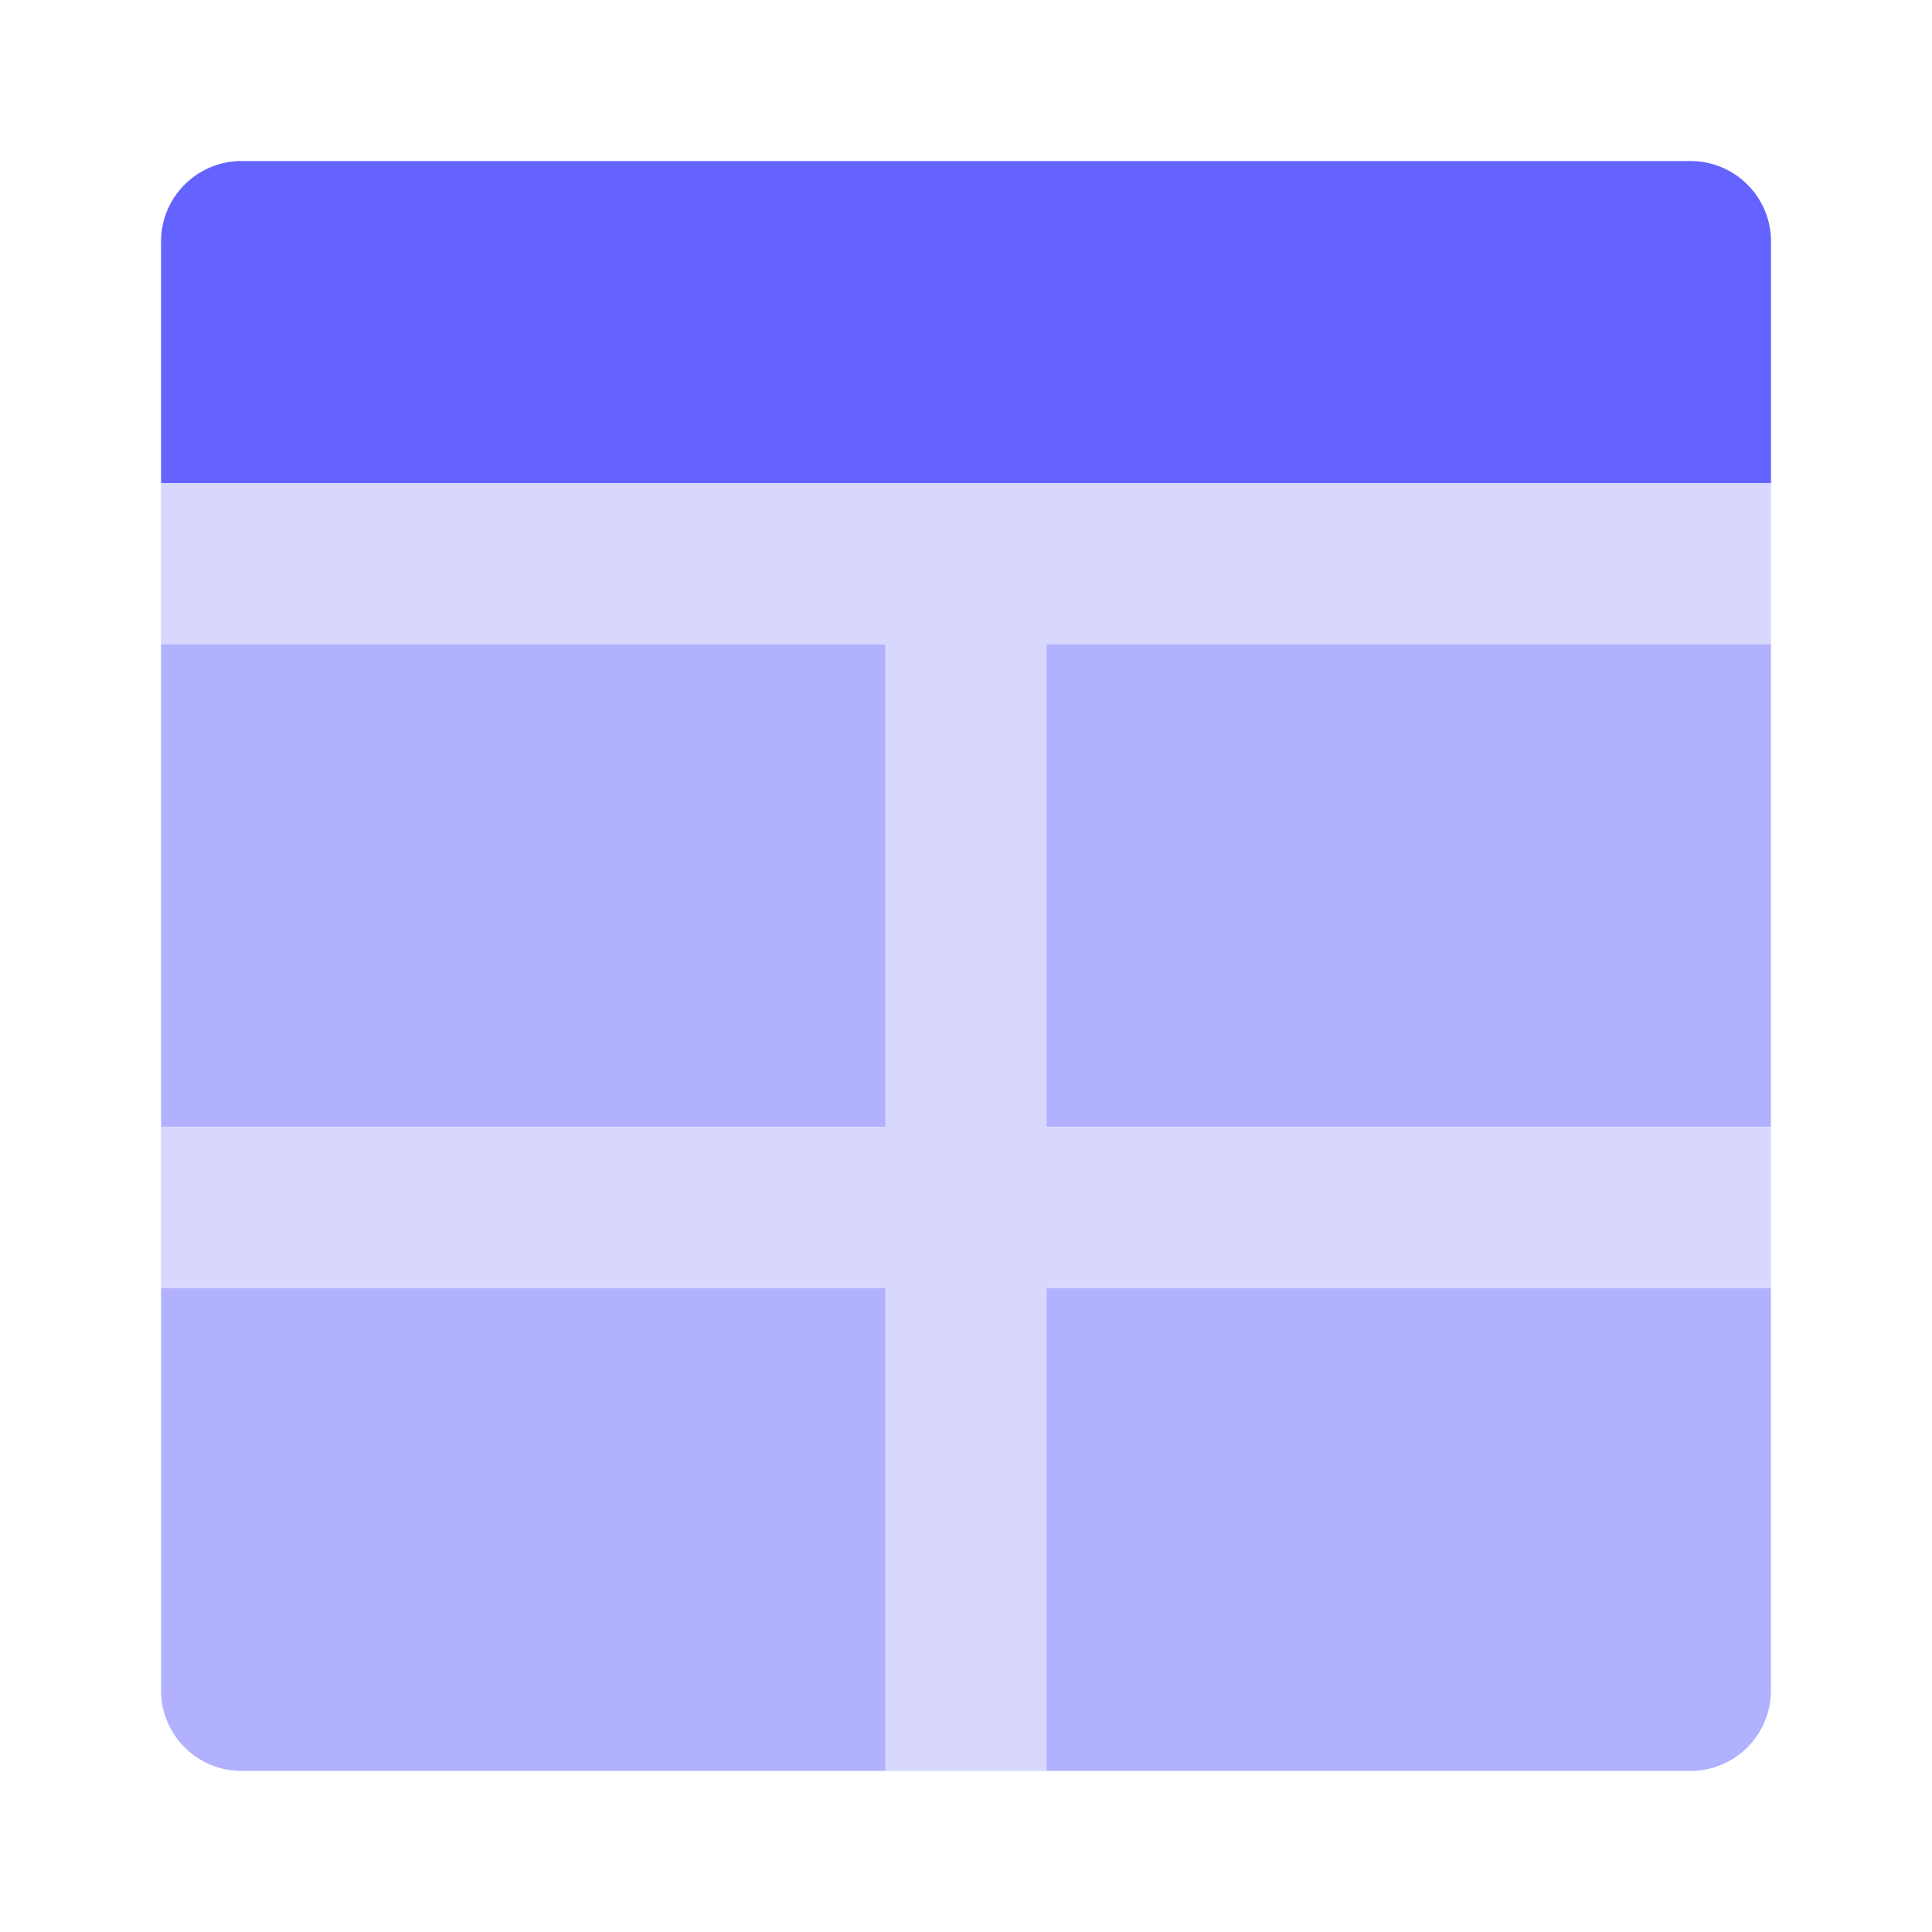 <svg width="34" height="34" viewBox="0 0 34 34" fill="none" xmlns="http://www.w3.org/2000/svg">
<path d="M31.167 8.501H2.834V4.251C2.834 3.468 3.468 2.834 4.251 2.834H29.751C30.533 2.834 31.167 3.468 31.167 4.251V8.501Z" fill="#6563FF"/>
<path d="M15.584 11.334H2.834V19.834H15.584V11.334Z" fill="#B2B1FF"/>
<path d="M2.834 22.666H15.584V31.166H4.251C3.468 31.166 2.834 30.532 2.834 29.749V22.666Z" fill="#B2B1FF"/>
<path d="M31.166 11.334H18.416V19.834H31.166V11.334Z" fill="#B2B1FF"/>
<path d="M29.749 31.166H18.416V22.666H31.166V29.749C31.166 30.532 30.532 31.166 29.749 31.166Z" fill="#B2B1FF"/>
<path d="M31.166 11.333V8.5H2.833V11.333H15.583V19.833H2.833V22.667H15.583V31.167H18.416V22.667H31.166V19.833H18.416V11.333H31.166Z" fill="#D8D8FF"/>
</svg>

